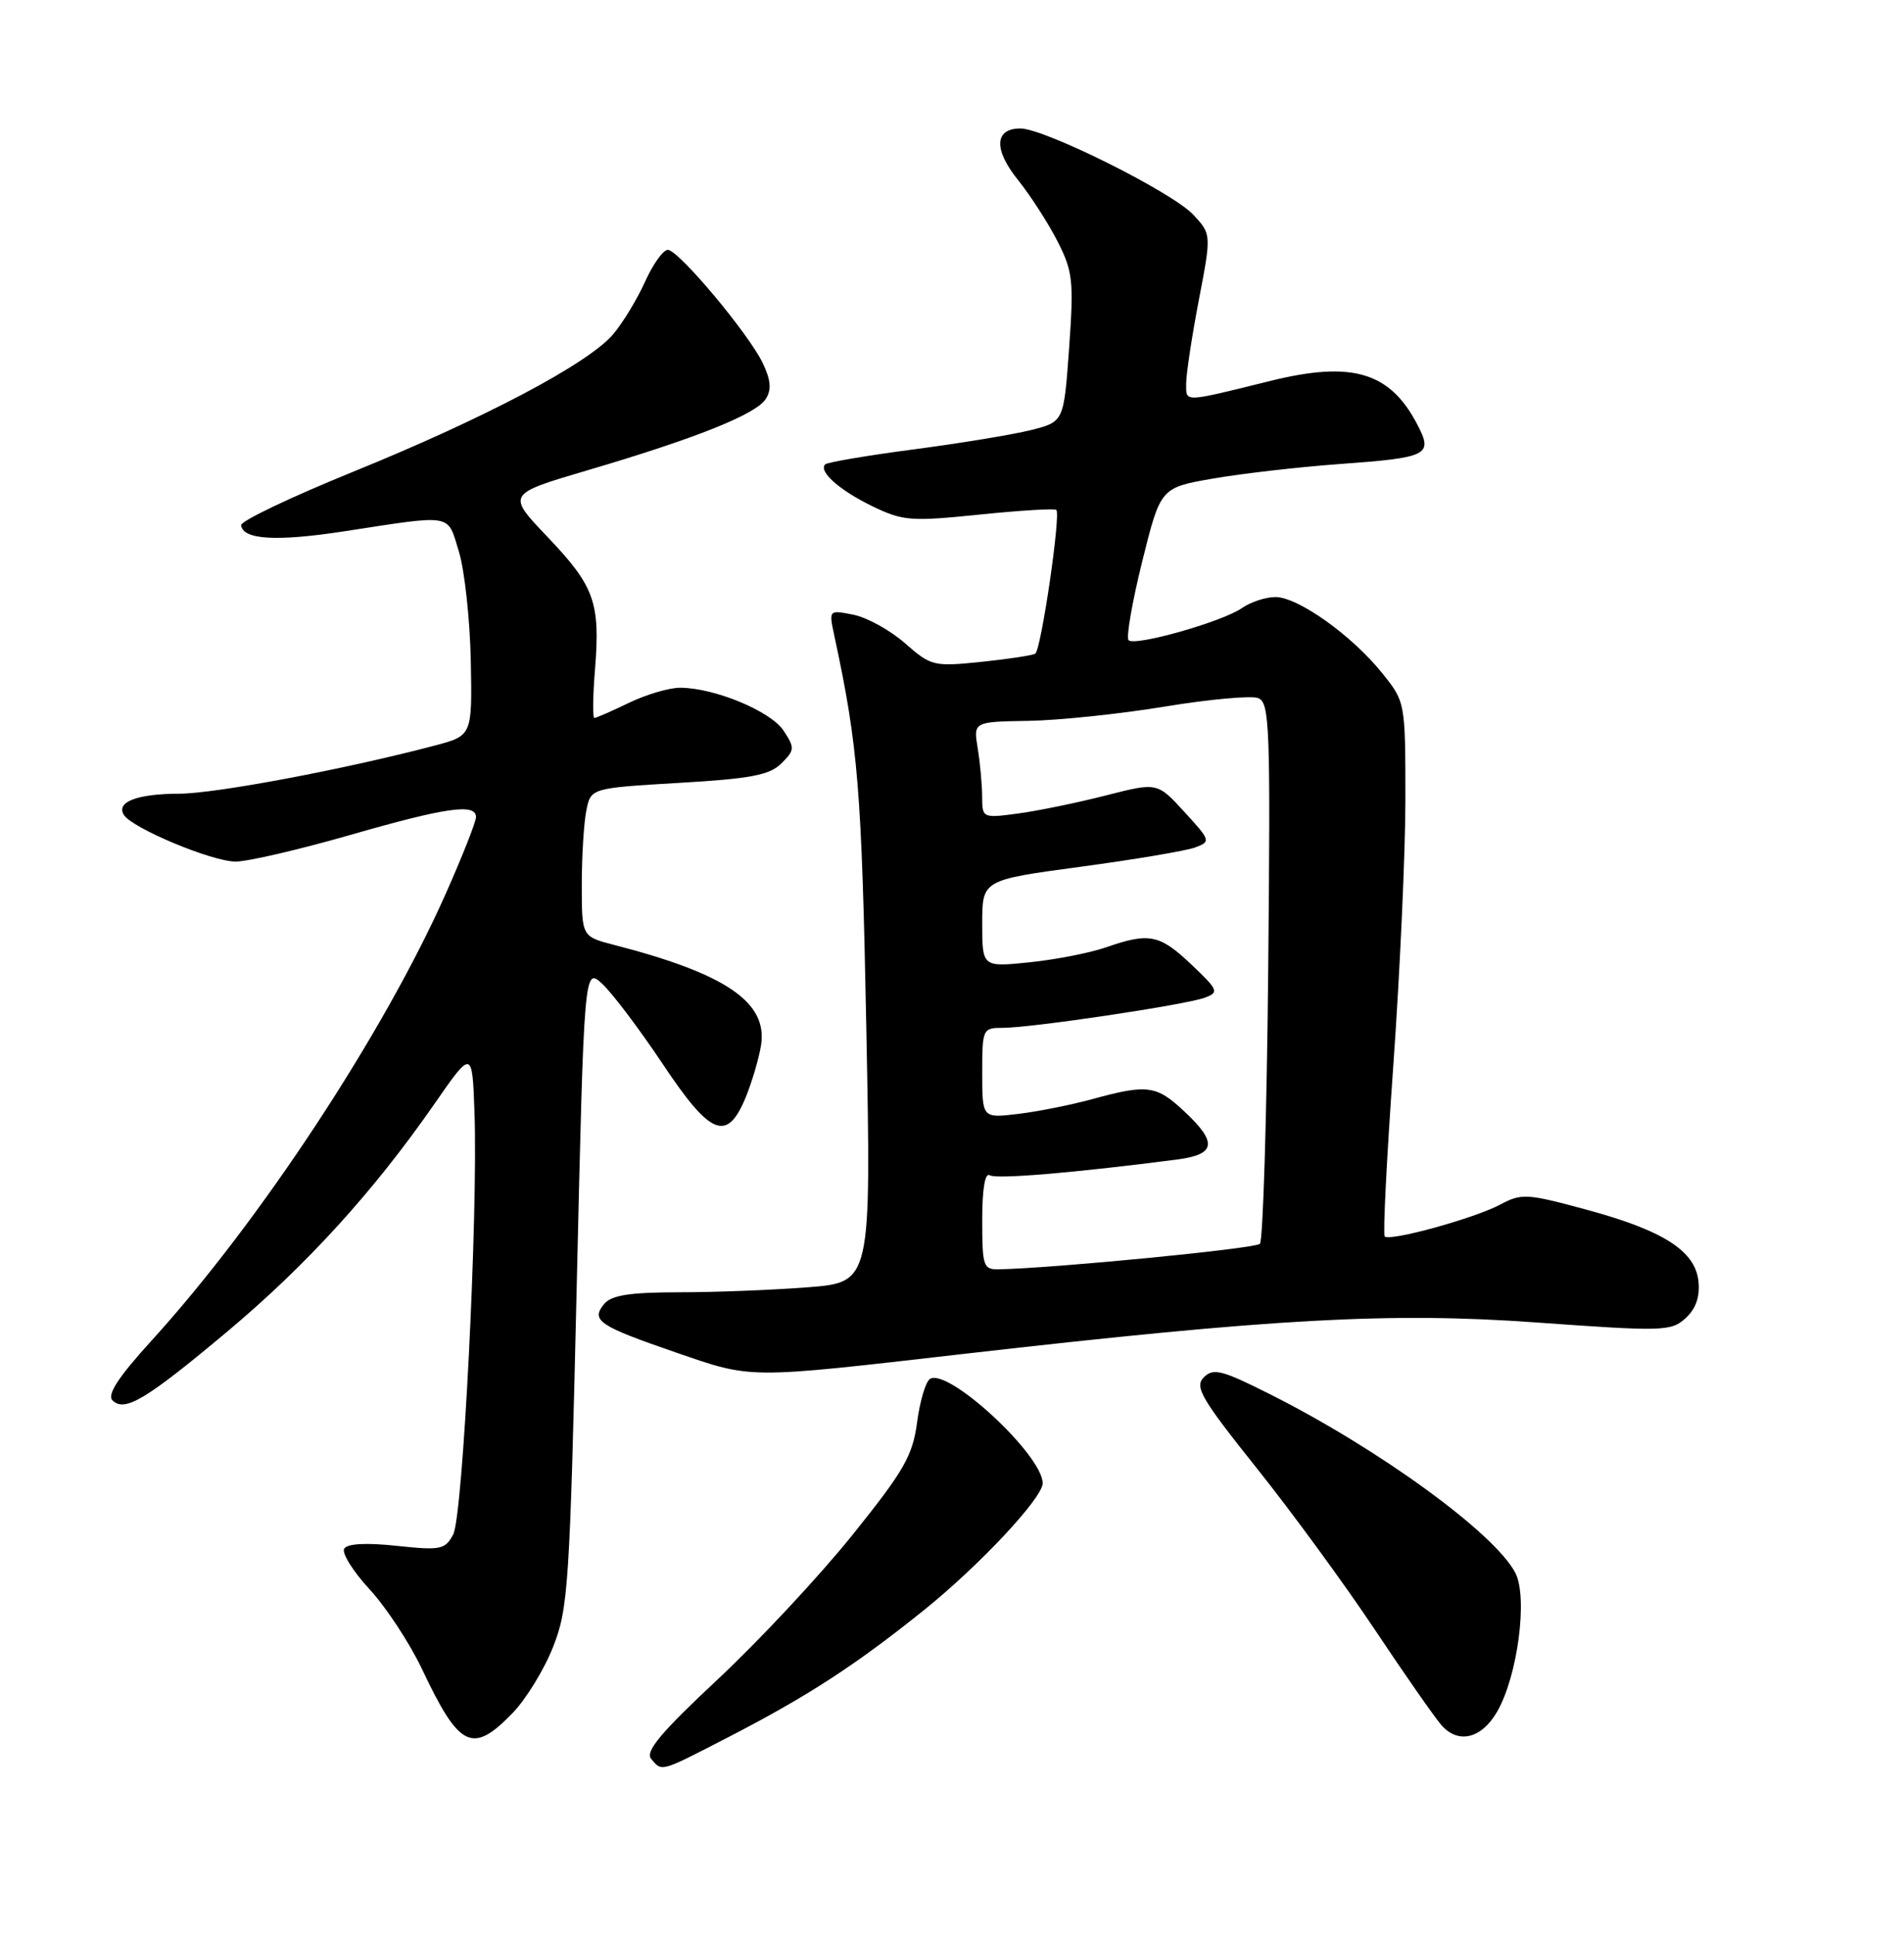 <?xml version="1.0" encoding="UTF-8" standalone="no"?>
<!DOCTYPE svg PUBLIC "-//W3C//DTD SVG 1.1//EN" "http://www.w3.org/Graphics/SVG/1.1/DTD/svg11.dtd" >
<svg xmlns="http://www.w3.org/2000/svg" xmlns:xlink="http://www.w3.org/1999/xlink" version="1.1" viewBox="0 0 252 256">
 <g >
 <path fill="currentColor"
d=" M 96.31 229.90 C 106.83 224.48 113.22 220.34 122.32 213.02 C 129.65 207.12 138.00 198.20 138.00 196.26 C 138.00 192.54 125.50 180.96 123.09 182.45 C 122.52 182.80 121.75 185.38 121.38 188.19 C 120.79 192.63 119.66 194.60 112.80 203.13 C 108.45 208.54 100.44 217.12 95.00 222.20 C 87.48 229.23 85.37 231.74 86.18 232.72 C 87.62 234.45 87.31 234.54 96.31 229.90 Z  M 67.84 226.67 C 69.61 224.84 72.03 220.90 73.20 217.92 C 75.21 212.85 75.41 209.78 76.33 170.22 C 77.31 127.94 77.31 127.94 79.75 130.22 C 81.09 131.48 84.66 136.21 87.69 140.75 C 94.02 150.26 96.20 151.16 98.65 145.31 C 99.49 143.28 100.43 140.13 100.72 138.33 C 101.65 132.63 96.10 128.84 81.25 125.02 C 77.00 123.92 77.00 123.92 77.00 117.09 C 77.00 113.33 77.27 108.91 77.60 107.27 C 78.19 104.28 78.19 104.28 89.85 103.59 C 99.33 103.04 101.86 102.56 103.41 101.02 C 105.19 99.26 105.21 98.96 103.71 96.68 C 102.02 94.10 94.54 91.00 90.01 91.00 C 88.56 91.00 85.51 91.90 83.24 93.00 C 80.96 94.10 78.90 95.00 78.66 95.00 C 78.43 95.00 78.46 92.11 78.75 88.59 C 79.46 79.72 78.69 77.58 72.48 71.06 C 67.06 65.38 67.06 65.38 77.78 62.22 C 92.11 58.00 100.09 54.81 101.36 52.78 C 102.13 51.57 102.02 50.28 100.96 48.06 C 99.11 44.18 89.86 33.13 88.40 33.06 C 87.80 33.03 86.45 34.90 85.40 37.22 C 84.36 39.54 82.45 42.69 81.17 44.21 C 77.91 48.08 64.22 55.32 46.67 62.45 C 38.48 65.78 31.84 68.95 31.91 69.50 C 32.15 71.41 36.56 71.68 45.50 70.31 C 60.16 68.06 59.17 67.89 60.74 73.00 C 61.49 75.47 62.20 81.96 62.31 87.42 C 62.50 97.34 62.50 97.34 57.50 98.66 C 45.63 101.79 28.57 105.00 23.73 105.02 C 18.16 105.03 15.33 106.11 16.39 107.82 C 17.48 109.58 28.06 114.00 31.18 114.00 C 32.80 114.00 39.59 112.42 46.28 110.50 C 59.03 106.83 63.00 106.26 63.00 108.11 C 63.00 108.73 61.21 113.27 59.01 118.22 C 50.81 136.69 34.36 161.68 20.08 177.36 C 15.68 182.19 14.14 184.54 14.89 185.29 C 16.50 186.90 19.34 185.19 30.14 176.14 C 40.62 167.35 49.44 157.65 57.41 146.19 C 62.50 138.85 62.50 138.85 62.80 147.18 C 63.28 160.72 61.27 200.63 59.98 203.04 C 58.91 205.04 58.32 205.16 52.51 204.54 C 48.49 204.11 45.97 204.24 45.56 204.91 C 45.20 205.48 46.71 207.90 48.91 210.29 C 51.11 212.67 54.22 217.41 55.84 220.82 C 60.80 231.32 62.52 232.16 67.84 226.67 Z  M 198.14 226.50 C 200.86 221.82 202.24 211.36 200.56 208.12 C 197.86 202.89 182.48 191.70 168.03 184.45 C 161.71 181.27 160.58 180.99 159.33 182.24 C 158.07 183.50 158.98 185.05 166.33 194.26 C 170.98 200.08 178.02 209.71 181.99 215.67 C 185.96 221.63 189.93 227.31 190.80 228.29 C 193.02 230.80 196.08 230.05 198.14 226.50 Z  M 127.50 179.15 C 168.47 174.46 184.04 173.60 203.28 174.98 C 220.11 176.19 221.17 176.16 223.08 174.43 C 224.44 173.20 225.00 171.62 224.80 169.58 C 224.40 165.51 220.15 162.80 209.80 160.01 C 202.07 157.92 201.37 157.88 198.53 159.40 C 195.12 161.21 183.96 164.29 183.27 163.60 C 183.02 163.36 183.54 153.11 184.42 140.83 C 185.29 128.55 186.01 112.74 186.01 105.69 C 186.00 92.89 186.00 92.88 182.93 89.06 C 178.92 84.07 171.80 79.00 168.81 79.00 C 167.51 79.00 165.51 79.66 164.37 80.46 C 161.77 82.27 150.22 85.55 149.37 84.71 C 149.03 84.36 149.84 79.68 151.17 74.31 C 153.60 64.53 153.60 64.53 160.55 63.32 C 164.37 62.66 171.85 61.80 177.18 61.41 C 189.05 60.55 189.69 60.23 187.61 56.22 C 183.99 49.22 178.98 47.72 168.14 50.40 C 156.48 53.28 157.00 53.26 156.99 50.77 C 156.99 49.52 157.74 44.56 158.66 39.75 C 160.34 30.99 160.34 30.99 157.92 28.40 C 155.15 25.43 138.24 17.00 135.06 17.00 C 131.61 17.00 131.48 19.77 134.74 23.82 C 136.38 25.87 138.73 29.51 139.96 31.92 C 142.00 35.92 142.13 37.15 141.50 46.06 C 140.80 55.81 140.80 55.81 136.47 56.90 C 134.09 57.50 127.10 58.65 120.94 59.46 C 114.77 60.27 109.50 61.17 109.22 61.44 C 108.29 62.38 111.12 64.88 115.49 67.00 C 119.50 68.93 120.55 69.02 129.62 68.09 C 135.01 67.54 139.59 67.26 139.81 67.47 C 140.42 68.08 137.79 86.01 137.02 86.49 C 136.65 86.72 133.41 87.21 129.84 87.58 C 123.57 88.22 123.22 88.13 119.79 85.12 C 117.83 83.40 114.76 81.70 112.96 81.34 C 109.69 80.69 109.69 80.69 110.42 84.09 C 113.59 98.82 114.05 104.52 114.66 136.09 C 115.31 169.68 115.31 169.68 106.90 170.33 C 102.28 170.69 94.62 170.99 89.87 170.99 C 83.32 171.00 80.94 171.37 79.96 172.54 C 78.16 174.72 79.24 175.44 89.50 178.97 C 99.65 182.46 98.67 182.46 127.50 179.15 Z  M 130.00 161.44 C 130.00 157.28 130.37 155.11 131.01 155.51 C 131.89 156.05 142.12 155.19 155.75 153.43 C 160.93 152.76 161.18 151.20 156.75 147.06 C 153.07 143.60 151.86 143.44 144.65 145.41 C 141.82 146.19 137.36 147.08 134.75 147.39 C 130.00 147.96 130.00 147.96 130.00 141.98 C 130.00 136.13 130.06 136.00 132.74 136.00 C 136.53 136.00 156.96 132.95 159.46 132.01 C 161.37 131.30 161.25 131.01 157.68 127.62 C 153.47 123.63 152.10 123.36 146.38 125.35 C 144.24 126.09 139.69 126.98 136.25 127.33 C 130.00 127.97 130.00 127.97 130.00 122.20 C 130.00 116.44 130.00 116.44 142.99 114.69 C 150.14 113.73 156.96 112.58 158.16 112.14 C 160.28 111.35 160.24 111.23 156.75 107.42 C 153.17 103.51 153.17 103.51 146.33 105.26 C 142.57 106.22 137.36 107.29 134.75 107.64 C 130.04 108.27 130.00 108.25 129.99 105.39 C 129.98 103.80 129.72 100.92 129.40 99.00 C 128.83 95.50 128.83 95.50 136.16 95.38 C 140.20 95.31 148.31 94.46 154.18 93.49 C 160.05 92.52 165.61 92.02 166.52 92.37 C 168.05 92.96 168.16 96.09 167.85 128.42 C 167.66 147.90 167.16 164.17 166.75 164.58 C 166.13 165.21 139.69 167.79 132.25 167.95 C 130.14 168.00 130.00 167.59 130.00 161.44 Z "/>
</g>
</svg>